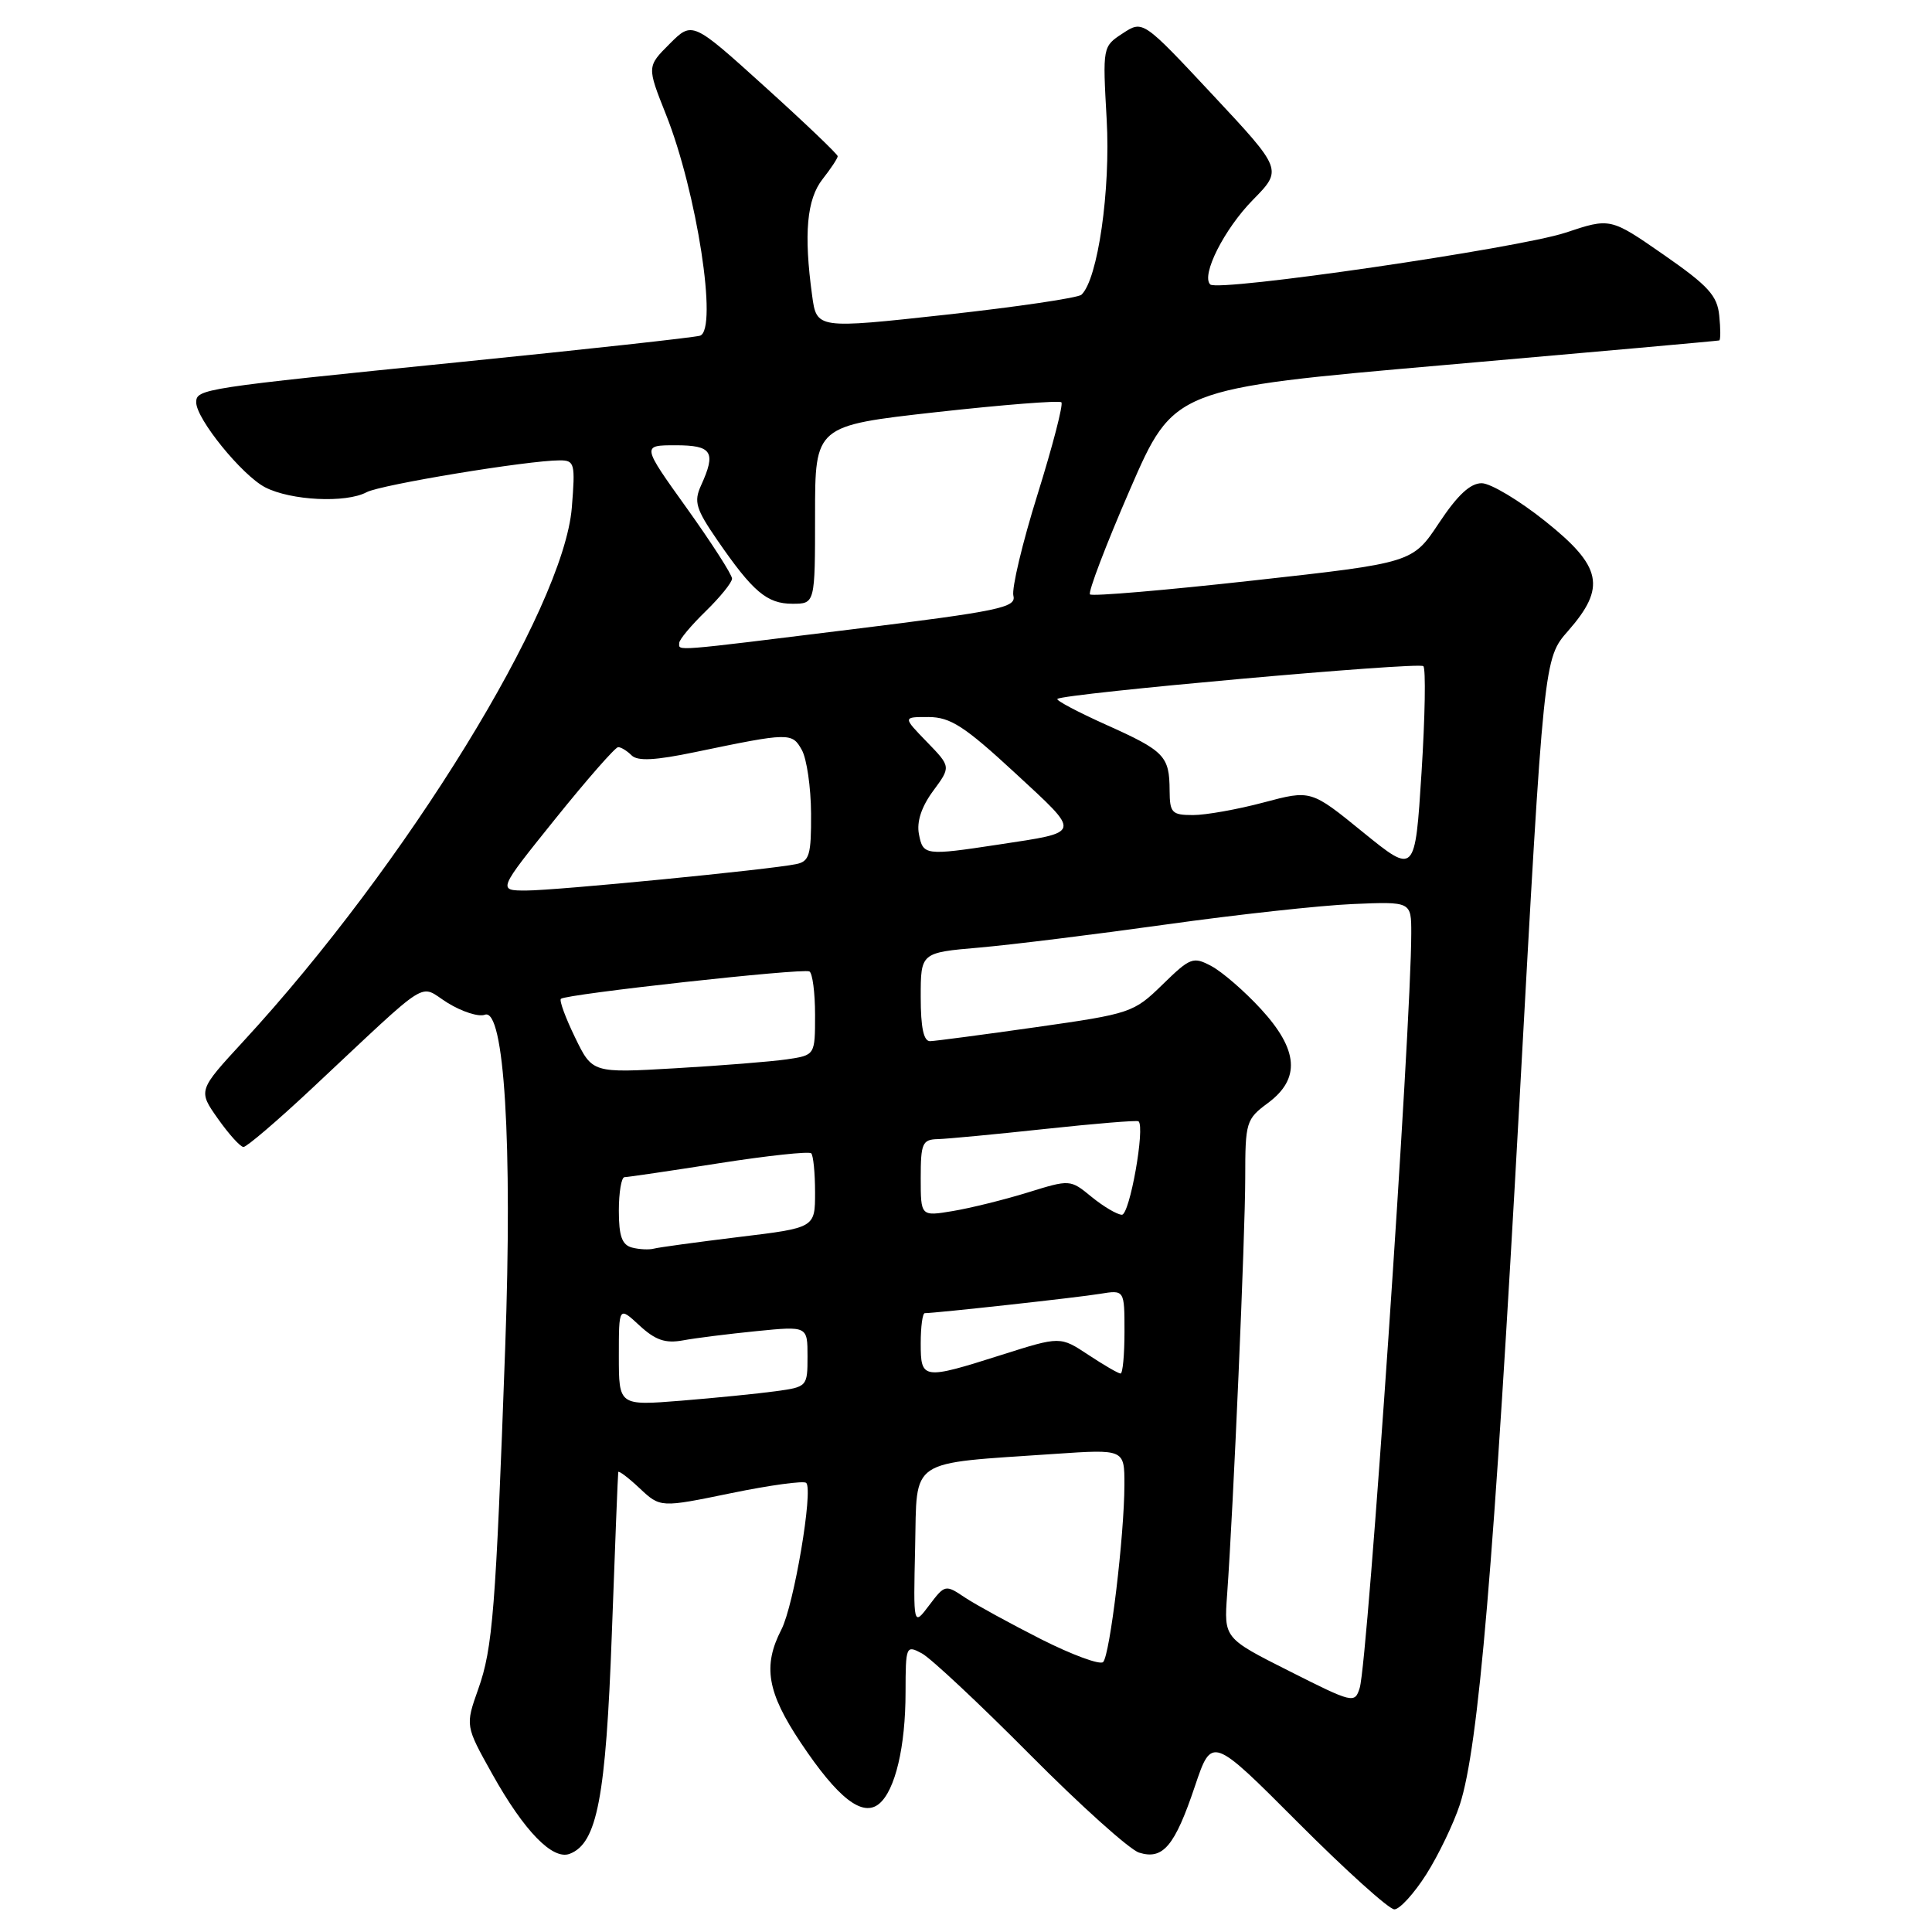 <?xml version="1.0" encoding="UTF-8" standalone="no"?>
<!DOCTYPE svg PUBLIC "-//W3C//DTD SVG 1.1//EN" "http://www.w3.org/Graphics/SVG/1.1/DTD/svg11.dtd" >
<svg xmlns="http://www.w3.org/2000/svg" xmlns:xlink="http://www.w3.org/1999/xlink" version="1.1" viewBox="0 0 256 256">
 <g >
 <path fill="currentColor"
d=" M 188.99 248.36 C 190.61 245.80 192.61 241.64 193.44 239.11 C 195.91 231.51 197.94 207.62 201.34 145.88 C 204.56 87.26 204.56 87.26 207.78 83.60 C 212.85 77.82 212.28 75.07 204.75 69.06 C 201.31 66.31 197.53 64.05 196.35 64.03 C 194.84 64.01 193.14 65.58 190.68 69.29 C 187.17 74.58 187.17 74.58 166.05 76.92 C 154.44 78.21 144.71 79.04 144.43 78.76 C 144.15 78.48 146.53 72.23 149.72 64.88 C 155.53 51.50 155.53 51.50 191.51 48.36 C 211.31 46.63 227.64 45.17 227.81 45.11 C 227.99 45.05 227.99 43.57 227.81 41.83 C 227.55 39.17 226.37 37.87 220.44 33.75 C 213.38 28.85 213.38 28.85 207.44 30.83 C 201.19 32.90 161.38 38.71 160.36 37.69 C 159.13 36.47 162.21 30.36 166.01 26.49 C 169.95 22.48 169.95 22.48 160.69 12.57 C 151.44 2.67 151.44 2.67 148.77 4.42 C 146.10 6.16 146.10 6.20 146.64 15.83 C 147.17 25.18 145.47 37.01 143.30 39.05 C 142.86 39.47 134.79 40.66 125.36 41.70 C 108.21 43.58 108.21 43.58 107.61 39.15 C 106.49 30.98 106.90 26.40 109.00 23.73 C 110.10 22.33 111.00 20.97 111.00 20.70 C 111.00 20.44 106.67 16.30 101.37 11.51 C 91.74 2.80 91.74 2.80 88.73 5.81 C 85.72 8.82 85.72 8.82 88.24 15.16 C 92.33 25.41 95.15 43.68 92.76 44.48 C 92.07 44.71 77.78 46.28 61.00 47.97 C 26.76 51.42 26.00 51.54 26.00 53.32 C 26.00 55.51 32.07 62.98 35.13 64.57 C 38.54 66.33 45.84 66.69 48.58 65.22 C 50.46 64.22 69.98 61.00 74.17 61.00 C 76.14 61.00 76.24 61.40 75.77 67.25 C 74.69 80.66 53.82 114.59 32.23 138.00 C 26.24 144.50 26.24 144.50 28.87 148.23 C 30.32 150.28 31.84 151.97 32.26 151.98 C 32.68 151.99 36.73 148.53 41.26 144.29 C 57.51 129.08 55.36 130.44 59.32 132.89 C 61.22 134.06 63.43 134.77 64.24 134.46 C 66.82 133.47 67.92 151.46 66.94 178.59 C 65.69 213.34 65.29 218.41 63.37 223.81 C 61.65 228.67 61.65 228.67 65.24 235.09 C 69.46 242.64 73.23 246.51 75.49 245.64 C 79.12 244.25 80.28 238.22 81.07 216.50 C 81.49 204.95 81.87 195.30 81.92 195.06 C 81.96 194.82 83.24 195.78 84.75 197.20 C 87.50 199.78 87.50 199.78 96.88 197.85 C 102.03 196.79 106.51 196.18 106.83 196.49 C 107.78 197.44 105.19 212.72 103.54 215.92 C 101.05 220.75 101.64 224.24 106.12 230.94 C 111.03 238.29 114.29 240.83 116.49 239.01 C 118.62 237.24 119.99 231.45 119.99 224.21 C 120.00 218.09 120.06 217.96 122.15 219.08 C 123.33 219.71 129.78 225.75 136.47 232.49 C 143.17 239.24 149.67 245.08 150.93 245.48 C 154.10 246.48 155.66 244.63 158.33 236.69 C 160.57 230.04 160.57 230.04 172.02 241.52 C 178.32 247.83 184.05 253.00 184.76 253.00 C 185.46 253.00 187.37 250.91 188.99 248.36 Z  M 170.84 221.43 C 162.18 217.07 162.18 217.07 162.60 211.29 C 163.43 199.77 165.00 163.55 165.00 156.05 C 165.00 148.68 165.12 148.29 168.00 146.16 C 172.35 142.94 172.06 139.11 167.06 133.68 C 164.89 131.32 161.95 128.78 160.53 128.02 C 158.10 126.72 157.73 126.86 154.04 130.46 C 150.22 134.19 149.83 134.32 137.32 136.10 C 130.27 137.10 123.94 137.94 123.25 137.96 C 122.39 137.99 122.00 136.18 122.00 132.12 C 122.00 126.23 122.00 126.23 129.75 125.56 C 134.01 125.19 145.15 123.81 154.50 122.50 C 163.85 121.19 174.99 119.97 179.25 119.79 C 187.00 119.46 187.00 119.46 187.00 123.65 C 187.00 136.00 181.25 220.18 180.17 223.65 C 179.52 225.75 179.29 225.69 170.84 221.43 Z  M 137.96 217.21 C 133.86 215.13 129.31 212.64 127.86 211.68 C 125.27 209.94 125.20 209.96 123.12 212.71 C 121.02 215.50 121.02 215.50 121.26 205.01 C 121.53 193.07 120.15 193.99 139.75 192.65 C 149.00 192.02 149.00 192.02 148.99 196.76 C 148.98 203.45 147.07 219.33 146.17 220.23 C 145.76 220.64 142.06 219.28 137.96 217.21 Z  M 82.00 179.68 C 82.00 173.10 82.00 173.10 84.73 175.63 C 86.84 177.58 88.16 178.03 90.48 177.61 C 92.14 177.30 96.54 176.75 100.25 176.38 C 107.00 175.71 107.00 175.71 107.00 179.74 C 107.00 183.73 106.95 183.78 102.75 184.35 C 100.41 184.67 94.79 185.23 90.25 185.60 C 82.00 186.26 82.00 186.26 82.00 179.68 Z  M 122.00 178.00 C 122.00 175.80 122.24 174.00 122.54 174.00 C 123.96 174.00 142.89 171.92 145.75 171.44 C 149.00 170.91 149.00 170.91 149.00 176.45 C 149.00 179.50 148.77 182.00 148.48 182.00 C 148.19 182.00 146.28 180.89 144.22 179.53 C 140.49 177.06 140.49 177.06 132.71 179.53 C 122.25 182.85 122.00 182.81 122.00 178.00 Z  M 83.75 165.31 C 82.42 164.96 82.00 163.80 82.00 160.43 C 82.00 157.99 82.34 155.99 82.75 155.98 C 83.16 155.98 88.78 155.15 95.24 154.14 C 101.69 153.13 107.21 152.54 107.49 152.82 C 107.77 153.10 108.00 155.44 108.00 158.01 C 108.00 162.69 108.00 162.69 97.90 163.91 C 92.35 164.59 87.28 165.28 86.65 165.45 C 86.02 165.62 84.71 165.56 83.75 165.31 Z  M 122.00 156.09 C 122.00 151.50 122.22 150.99 124.25 150.94 C 125.49 150.91 131.90 150.30 138.50 149.59 C 145.10 148.88 150.66 148.42 150.86 148.58 C 151.76 149.33 149.69 161.00 148.65 160.96 C 148.02 160.94 146.22 159.88 144.65 158.60 C 141.81 156.27 141.80 156.27 136.15 158.02 C 133.04 158.98 128.59 160.08 126.25 160.47 C 122.00 161.18 122.00 161.18 122.00 156.09 Z  M 76.20 137.47 C 74.94 134.88 74.09 132.58 74.32 132.35 C 74.94 131.73 106.40 128.26 107.25 128.72 C 107.66 128.94 108.00 131.53 108.00 134.47 C 108.00 139.82 108.00 139.82 104.25 140.37 C 102.19 140.67 95.55 141.20 89.49 141.55 C 78.49 142.19 78.49 142.19 76.20 137.47 Z  M 73.58 108.50 C 77.78 103.28 81.53 99.00 81.91 99.00 C 82.29 99.00 83.09 99.49 83.69 100.09 C 84.48 100.88 86.82 100.76 92.14 99.65 C 104.64 97.05 104.95 97.05 106.25 99.38 C 106.90 100.55 107.45 104.33 107.47 107.79 C 107.50 113.29 107.25 114.14 105.50 114.50 C 102.01 115.23 73.66 118.00 69.72 118.00 C 65.94 118.00 65.94 118.00 73.58 108.50 Z  M 180.60 110.27 C 173.71 104.66 173.71 104.66 167.44 106.33 C 163.99 107.25 159.78 108.00 158.09 108.00 C 155.27 108.00 155.00 107.71 154.98 104.75 C 154.96 100.18 154.32 99.51 146.58 96.04 C 142.80 94.34 139.89 92.80 140.11 92.61 C 140.91 91.90 188.01 87.68 188.60 88.27 C 188.94 88.60 188.83 94.95 188.36 102.37 C 187.50 115.87 187.50 115.87 180.60 110.27 Z  M 121.76 110.51 C 121.45 108.88 122.10 106.90 123.64 104.81 C 126.01 101.60 126.01 101.60 122.81 98.30 C 119.61 95.00 119.61 95.00 123.05 95.01 C 125.94 95.03 127.80 96.23 134.50 102.42 C 143.35 110.61 143.45 110.21 132.31 111.91 C 122.56 113.39 122.30 113.35 121.76 110.51 Z  M 90.00 85.20 C 90.00 84.75 91.58 82.87 93.50 81.00 C 95.42 79.13 97.00 77.18 97.00 76.67 C 97.00 76.15 94.31 71.96 91.02 67.36 C 85.03 59.00 85.03 59.00 89.52 59.00 C 94.37 59.00 94.92 59.88 92.88 64.35 C 91.92 66.47 92.21 67.45 95.04 71.56 C 99.76 78.42 101.63 80.00 105.00 80.00 C 108.00 80.00 108.00 80.00 108.00 68.21 C 108.00 56.41 108.00 56.41 124.08 54.61 C 132.92 53.63 140.37 53.04 140.64 53.31 C 140.91 53.58 139.49 59.07 137.48 65.51 C 135.47 71.94 134.03 77.99 134.28 78.95 C 134.68 80.50 132.43 80.97 113.12 83.36 C 88.70 86.38 90.00 86.27 90.00 85.20 Z "/>
</g>
</svg>